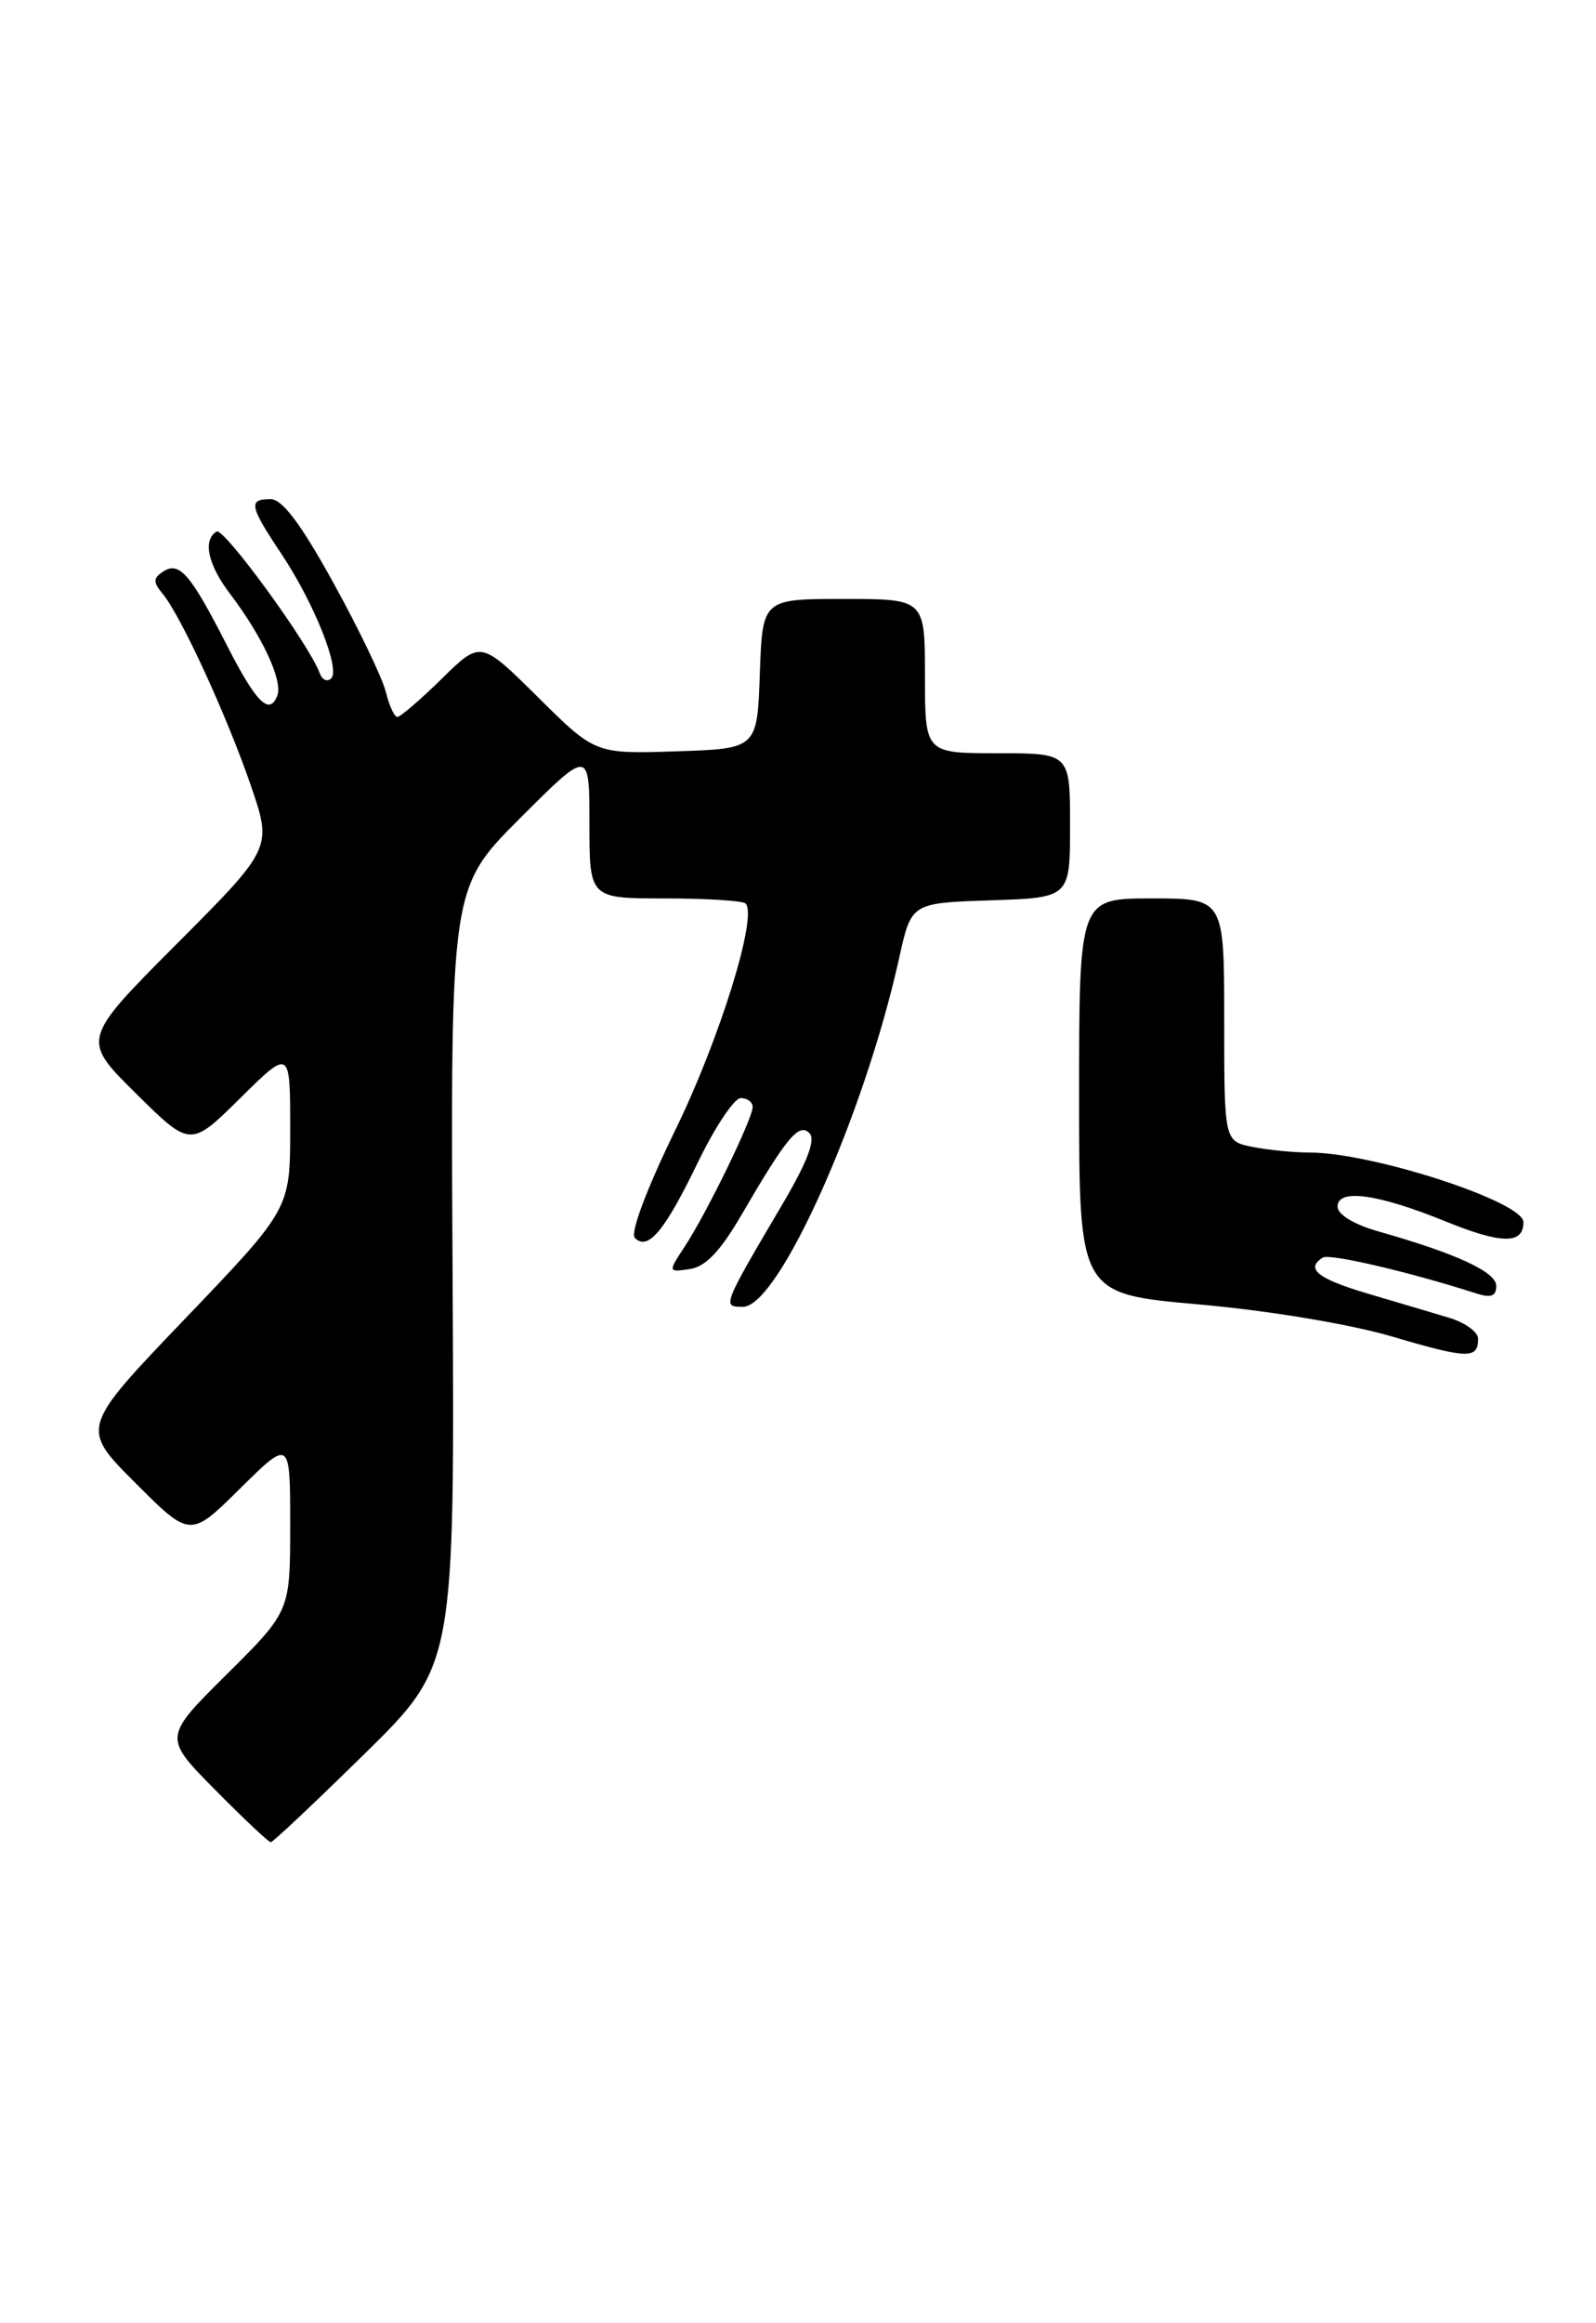 <?xml version="1.0" encoding="UTF-8" standalone="no"?>
<!DOCTYPE svg PUBLIC "-//W3C//DTD SVG 1.1//EN" "http://www.w3.org/Graphics/SVG/1.1/DTD/svg11.dtd" >
<svg xmlns="http://www.w3.org/2000/svg" xmlns:xlink="http://www.w3.org/1999/xlink" version="1.1" viewBox="0 0 176 256">
 <g >
 <path fill="currentColor"
d=" M 40.21 193.25 C 50.14 183.50 50.14 183.50 49.91 140.67 C 49.68 97.83 49.68 97.83 57.34 90.17 C 65.00 82.52 65.00 82.52 65.00 90.76 C 65.00 99.00 65.00 99.00 73.33 99.00 C 77.92 99.00 81.92 99.25 82.22 99.56 C 83.58 100.92 79.38 114.46 74.48 124.50 C 71.29 131.05 69.48 135.87 70.01 136.41 C 71.46 137.86 73.29 135.67 76.97 128.06 C 78.85 124.18 80.97 121.00 81.69 121.00 C 82.41 121.00 83.00 121.44 83.00 121.98 C 83.00 123.27 77.92 133.70 75.52 137.34 C 73.65 140.19 73.65 140.19 76.07 139.84 C 77.78 139.60 79.42 137.89 81.69 134.00 C 86.74 125.33 88.09 123.69 89.26 124.86 C 89.97 125.57 89.04 128.01 86.28 132.70 C 79.63 143.98 79.63 144.00 81.93 144.00 C 85.86 144.00 95.34 122.85 99.17 105.50 C 100.50 99.50 100.50 99.50 109.25 99.21 C 118.00 98.92 118.00 98.92 118.00 90.96 C 118.00 83.00 118.00 83.00 110.00 83.00 C 102.00 83.00 102.00 83.00 102.00 74.50 C 102.00 66.00 102.00 66.00 93.04 66.00 C 84.08 66.00 84.08 66.00 83.79 74.25 C 83.50 82.50 83.50 82.50 74.57 82.79 C 65.64 83.08 65.64 83.08 59.33 76.83 C 53.01 70.57 53.01 70.57 48.72 74.79 C 46.36 77.10 44.15 79.00 43.82 79.00 C 43.49 79.00 42.92 77.76 42.55 76.25 C 42.18 74.74 39.59 69.34 36.78 64.25 C 33.21 57.77 31.13 55.00 29.84 55.00 C 27.36 55.00 27.50 55.74 31.01 61.00 C 34.66 66.48 37.57 73.78 36.51 74.77 C 36.08 75.17 35.52 74.91 35.26 74.19 C 34.15 71.08 24.68 58.08 23.88 58.57 C 22.34 59.52 22.92 62.21 25.35 65.41 C 28.93 70.12 31.21 75.01 30.58 76.65 C 29.72 78.89 28.25 77.43 25.06 71.18 C 21.04 63.30 19.80 61.85 18.06 62.94 C 16.88 63.69 16.85 64.12 17.93 65.42 C 19.94 67.84 24.96 78.74 27.63 86.47 C 30.03 93.44 30.03 93.44 19.51 103.99 C 8.98 114.55 8.98 114.55 14.99 120.49 C 21.00 126.43 21.00 126.43 26.50 121.00 C 32.00 115.57 32.00 115.57 32.00 124.39 C 32.00 133.21 32.00 133.21 20.44 145.28 C 8.87 157.35 8.87 157.35 14.92 163.40 C 20.98 169.46 20.98 169.46 26.49 164.01 C 32.00 158.57 32.00 158.57 32.00 168.06 C 32.00 177.55 32.00 177.55 25.00 184.50 C 18.00 191.44 18.00 191.44 23.72 197.22 C 26.86 200.40 29.63 203.00 29.86 203.00 C 30.09 203.00 34.75 198.61 40.21 193.25 Z  M 163.00 147.52 C 163.00 146.77 161.54 145.72 159.75 145.19 C 157.96 144.66 153.91 143.45 150.75 142.52 C 145.29 140.90 143.92 139.79 145.88 138.57 C 146.64 138.11 155.43 140.16 162.75 142.51 C 164.42 143.05 165.00 142.84 165.00 141.70 C 165.00 140.16 160.66 138.15 152.00 135.69 C 149.31 134.93 147.50 133.83 147.50 132.96 C 147.50 130.94 151.91 131.54 159.41 134.59 C 165.60 137.10 168.00 137.13 168.00 134.67 C 168.00 132.42 151.33 127.00 144.41 127.00 C 142.67 127.00 139.84 126.72 138.12 126.38 C 135.00 125.75 135.00 125.75 135.00 112.38 C 135.00 99.00 135.00 99.00 127.00 99.00 C 119.00 99.00 119.00 99.00 119.00 120.79 C 119.00 142.57 119.00 142.57 132.25 143.74 C 139.93 144.42 148.87 145.91 153.50 147.27 C 161.86 149.74 163.00 149.77 163.00 147.52 Z "/>
</g>
</svg>